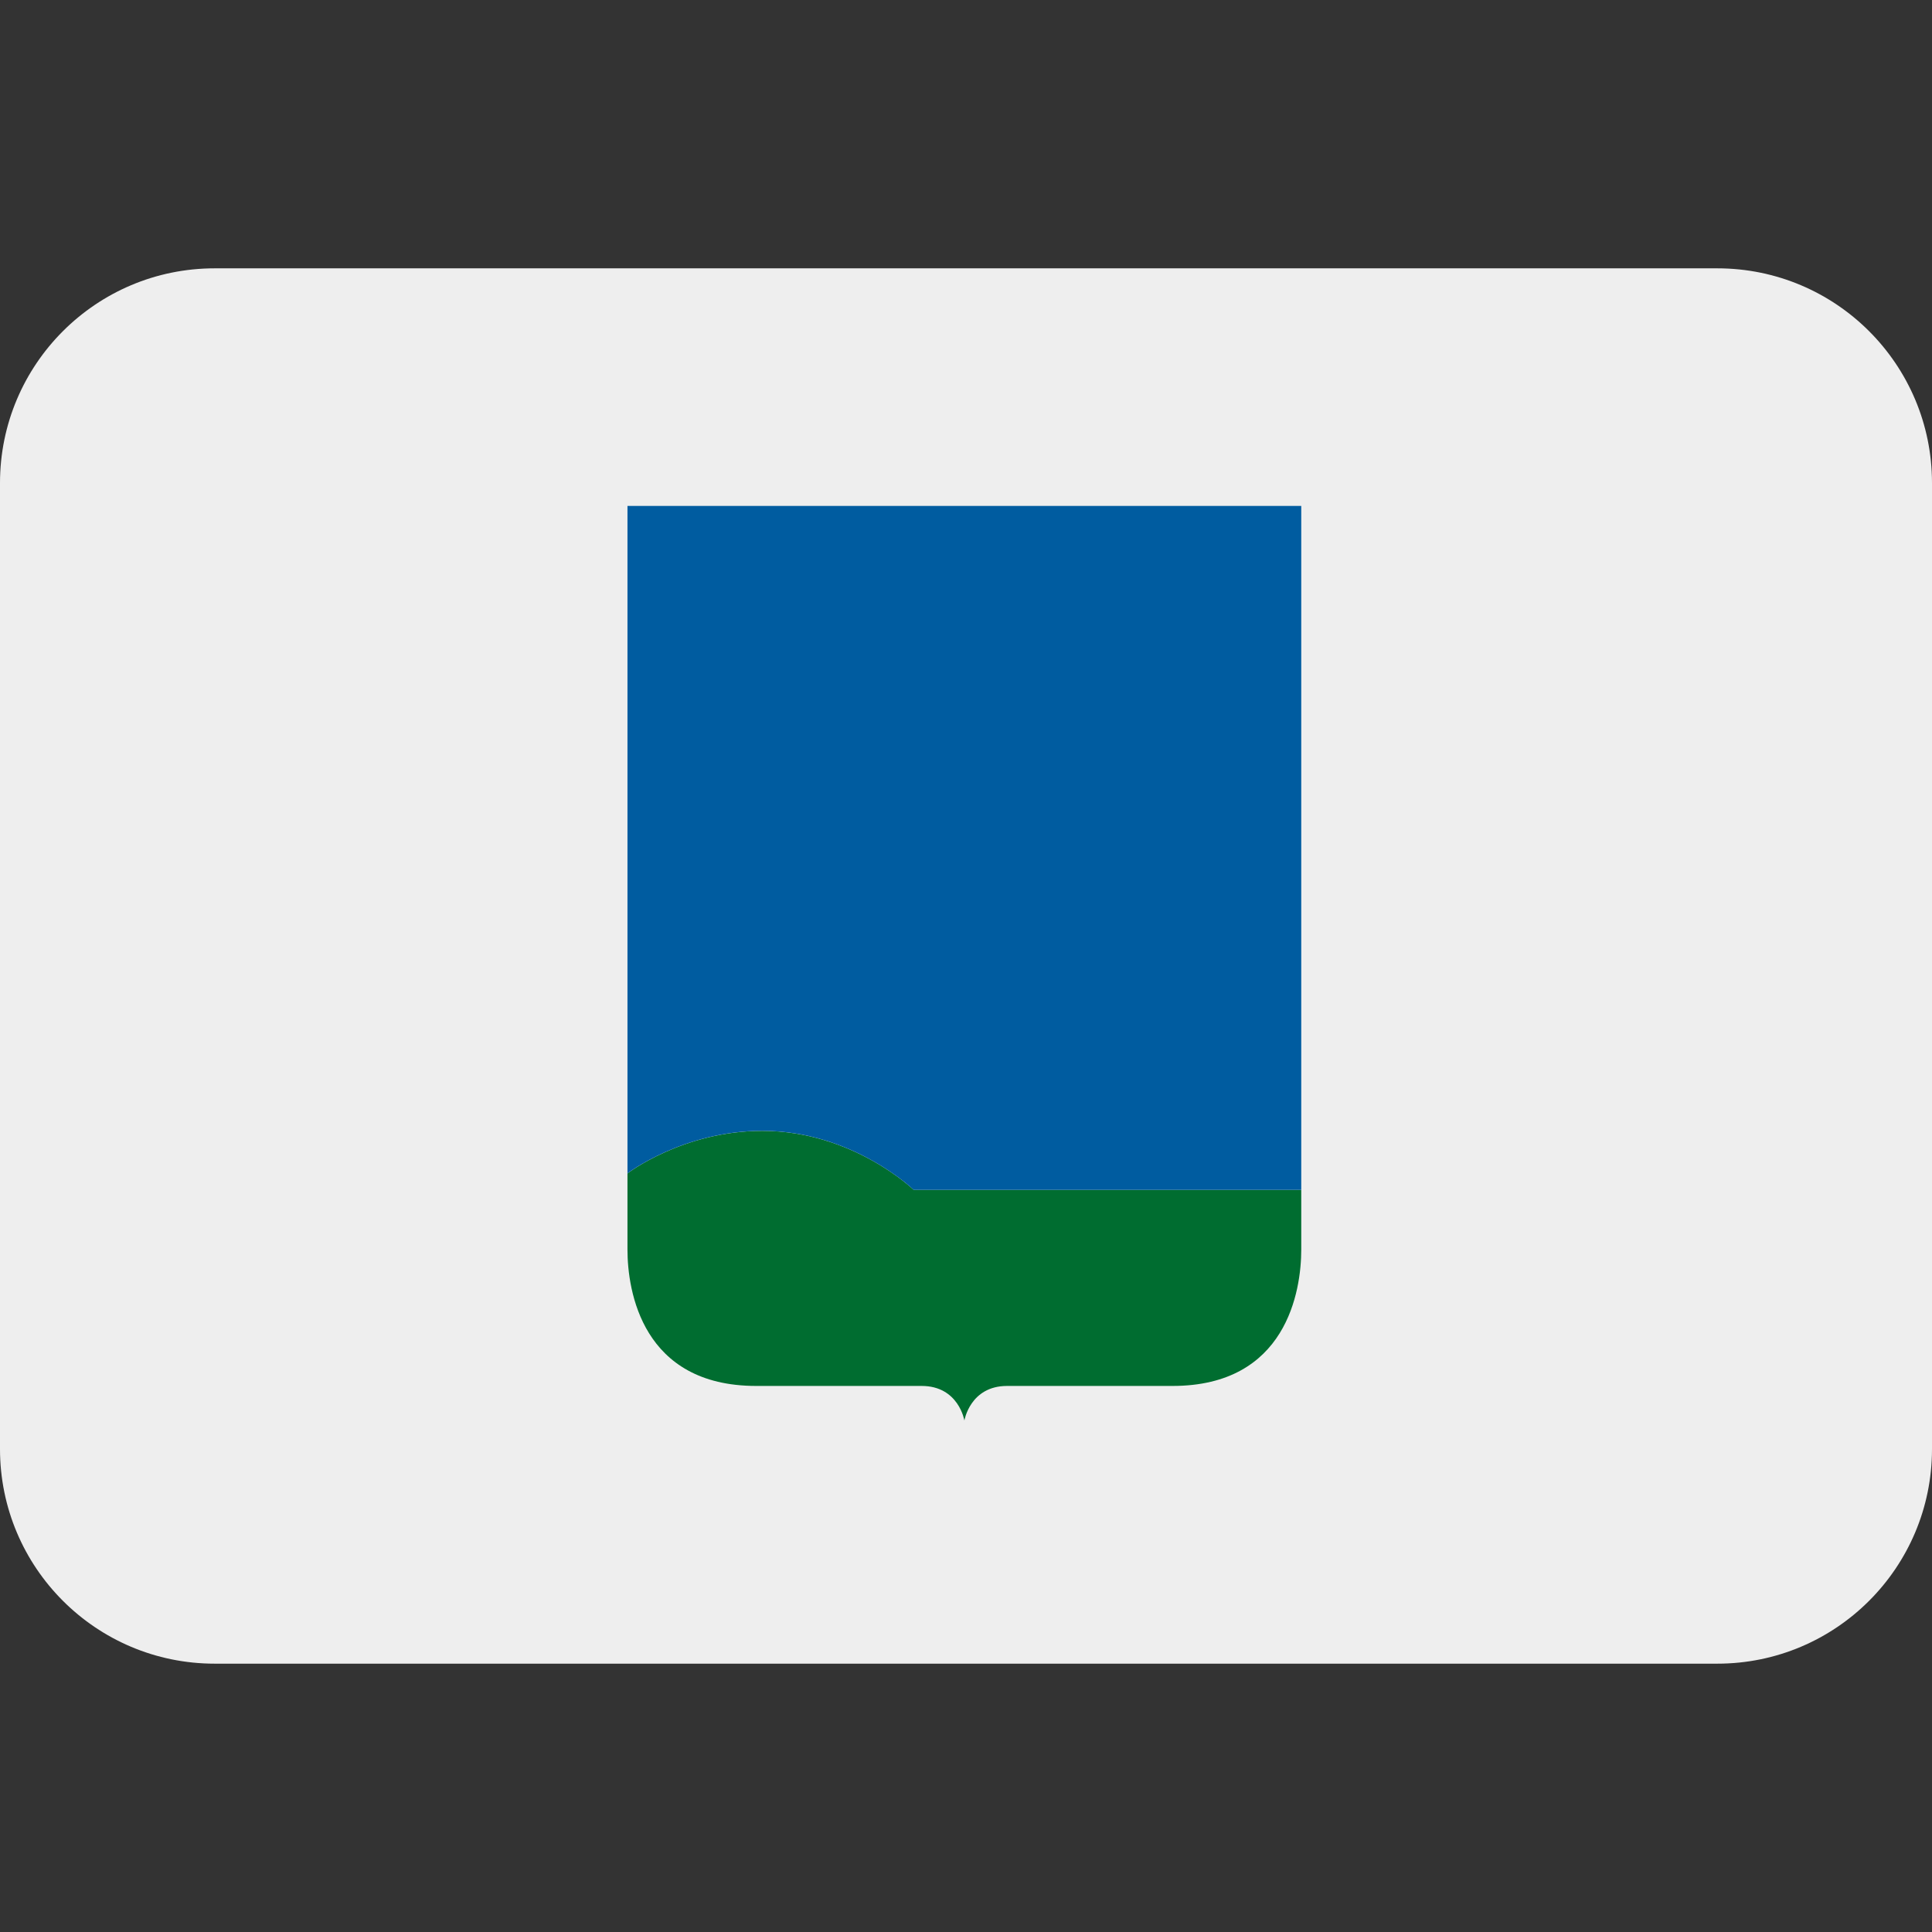 <svg xmlns:dc="http://purl.org/dc/elements/1.1/" xmlns:cc="http://creativecommons.org/ns#" xmlns:rdf="http://www.w3.org/1999/02/22-rdf-syntax-ns#" xmlns:svg="http://www.w3.org/2000/svg" xmlns="http://www.w3.org/2000/svg" viewBox="0 0 45 45" style="enable-background:new 0 0 45 45;" xml:space="preserve" version="1.1" id="svg2"><rect x="0" y="0" width="45" height="45" fill="#333333" stroke="none"/><defs id="defs6"><clipPath id="clipPath16" clipPathUnits="userSpaceOnUse"><path id="path18" d="M 0,36 36,36 36,0 0,0 0,36 Z"/></clipPath></defs><g transform="matrix(1.25,0,0,-1.25,0,45)" id="g10"><g id="g12"><g xmlns="http://www.w3.org/2000/svg" clip-path="url(#clipPath16)" id="g14"><g id="g20"><path id="path22" style="fill:#eeeeee;fill-opacity:1;fill-rule:nonzero;stroke:none" d="M 36,9 C 36,6.791 34.209,5 32,5 L 4,5 C 1.791,5 0,6.791 0,9 L 0,18.001 0,27 c 0,2.209 1.791,4 4,4 l 28,0 c 2.209,0 4,-1.791 4,-4 l 0,-9 0,-9 z"/></g><g id="g24"><path id="path26" style="fill:#006d30;fill-opacity:1;fill-rule:nonzero;stroke:none" d="m 17.97,9.531 c 0,0 -0.106,0.644 -0.797,0.644 l -3.082,0 c -2.126,0 -2.399,1.772 -2.399,2.541 l 0,1.419 c 0,0 1.031,0.793 2.514,0.793 1.682,0 2.818,-1.099 2.818,-1.099 l 7.223,0 0,-1.113 c 0,-0.769 -0.273,-2.541 -2.399,-2.541 l -3.082,0 c -0.69,0 -0.796,-0.644 -0.796,-0.644"/></g><g id="28"><path id="path30" style="fill:#005ca0;fill-opacity:1;fill-rule:nonzero;stroke:none" d="m 24.247,26.573 0,-12.744 -7.223,0 c 0,0 -1.136,1.1 -2.818,1.1 -1.482,0 -2.514,-0.793 -2.514,-0.793 l 0,12.437 12.555,0 z"/></g></g></g></g></svg>